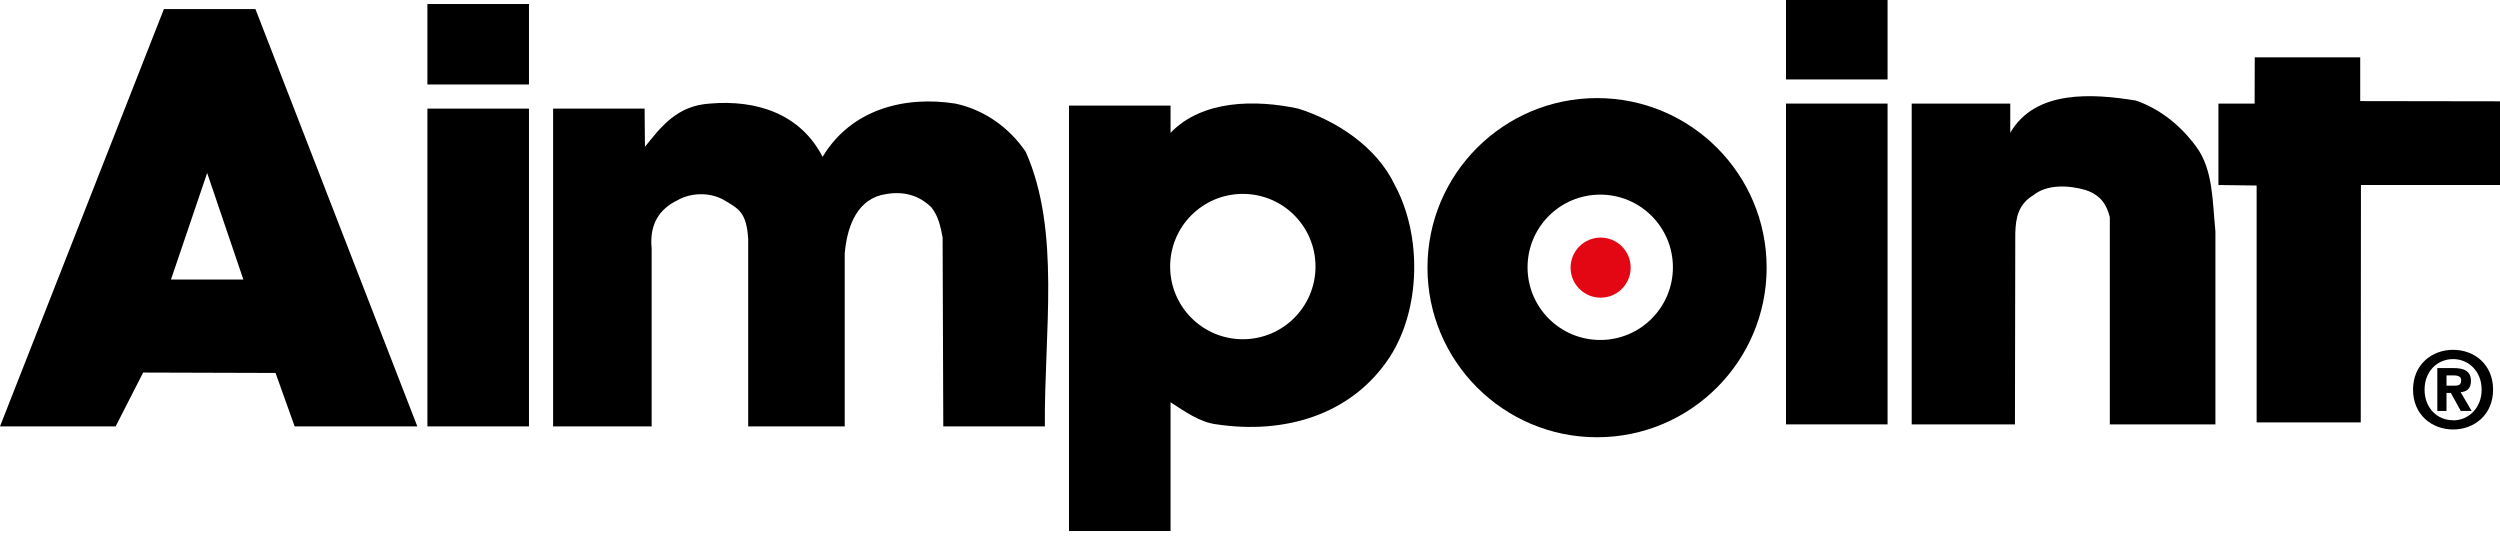 <svg width="153" height="33" viewBox="0 0 153 33" fill="none" xmlns="http://www.w3.org/2000/svg">
<g clip-path="url(#clip0_15209_582)">
<path d="M115.519 0H109.303V4.862H115.519V0Z" fill="black"/>
<path d="M32.373 0.246H26.157V5.17H32.373V0.246Z" fill="black"/>
<path d="M144.445 6.187L153 6.2V11.324H144.49L144.478 25.849H138.106V11.353L135.768 11.324V6.339H137.983L137.991 3.508H144.445V6.187Z" fill="black"/>
<path d="M134.414 8.986C135.46 10.401 135.398 12.37 135.583 14.155V25.972H129.121V13.294C128.936 12.555 128.591 11.948 127.644 11.632C126.597 11.324 125.272 11.271 124.439 11.948C123.528 12.502 123.364 13.306 123.335 14.278L123.315 25.972H116.996V6.339H123.028V8.124C124.566 5.477 128.074 5.724 130.721 6.154C132.136 6.647 133.429 7.632 134.414 8.986Z" fill="black"/>
<path d="M62.776 9.293C64.93 14.155 63.9 20.31 63.945 26.095H57.729L57.688 14.533C57.569 13.897 57.438 13.232 56.99 12.678C56.051 11.771 54.959 11.694 53.913 11.94C52.313 12.37 51.821 14.094 51.697 15.509V26.095H45.789V14.615C45.687 12.998 45.203 12.768 44.312 12.247C43.405 11.718 42.22 11.817 41.481 12.247C40.312 12.801 39.741 13.77 39.881 15.201V26.095H33.85V6.647H39.45L39.471 8.986C40.455 7.755 41.436 6.462 43.45 6.339C46.282 6.093 48.989 6.955 50.343 9.601C52.067 6.708 55.329 5.847 58.467 6.339C60.191 6.708 61.729 7.755 62.776 9.293Z" fill="black"/>
<path d="M115.519 6.339H109.303V25.972H115.519V6.339Z" fill="black"/>
<path d="M32.373 6.647H26.157V26.095H32.373V6.647Z" fill="black"/>
<path d="M25.541 26.095H18.033L16.863 22.825L8.76 22.8L7.078 26.095H0L10.032 0.554H15.632L25.541 26.095ZM12.678 10.586L10.463 17.109H14.894L12.678 10.586Z" fill="black"/>
<path d="M149.726 25.151H149.164V22.525H150.144C150.821 22.525 151.223 22.718 151.223 23.317C151.223 23.801 150.94 23.974 150.592 24.002L151.264 25.151H150.6L149.993 24.047H149.726V25.151ZM150.222 23.604C150.473 23.604 150.624 23.551 150.624 23.264C150.624 22.993 150.333 22.973 150.12 22.973H149.726V23.604H150.222ZM150.132 26.284C148.835 26.284 147.678 25.385 147.678 23.846C147.678 22.308 148.831 21.409 150.132 21.409C151.433 21.409 152.577 22.308 152.577 23.846C152.577 25.385 151.424 26.284 150.132 26.284ZM150.132 21.976C149.164 21.976 148.384 22.722 148.384 23.846C148.384 24.971 149.164 25.726 150.132 25.718V25.726C151.076 25.726 151.876 24.971 151.876 23.846C151.876 22.722 151.076 21.976 150.132 21.976Z" fill="black"/>
<path d="M87.361 16.379C87.361 10.647 92.009 6.003 97.741 6.003C103.473 6.003 108.118 10.651 108.118 16.379C108.118 22.107 103.469 26.76 97.741 26.76C92.013 26.76 87.361 22.111 87.361 16.379ZM97.934 20.806C100.392 20.806 102.382 18.816 102.382 16.359C102.382 13.901 100.392 11.911 97.934 11.911C95.476 11.911 93.486 13.901 93.486 16.359C93.486 18.816 95.476 20.806 97.934 20.806Z" fill="black"/>
<path d="M97.959 18.217C98.972 18.217 99.797 17.397 99.797 16.379C99.797 15.361 98.972 14.541 97.959 14.541C96.945 14.541 96.12 15.361 96.12 16.379C96.12 17.397 96.945 18.217 97.959 18.217Z" fill="#E30613"/>
<path d="M85.362 11.324C87.024 14.401 86.963 18.894 85.055 21.848C82.716 25.418 78.593 26.587 74.469 25.972C73.423 25.849 72.5 25.172 71.638 24.618V32.496H65.422V6.462H71.638V8.124C73.607 6.093 76.869 6.093 79.454 6.647C81.793 7.385 84.255 8.986 85.362 11.324ZM76.061 20.761C78.519 20.761 80.509 18.771 80.509 16.313C80.509 13.856 78.519 11.866 76.061 11.866C73.603 11.866 71.613 13.856 71.613 16.313C71.613 18.771 73.603 20.761 76.061 20.761Z" fill="black"/>
</g>
<defs>
<clipPath id="clip0_15209_582">
<rect width="153" height="32.496" fill="white"/>
</clipPath>
</defs>
</svg>
